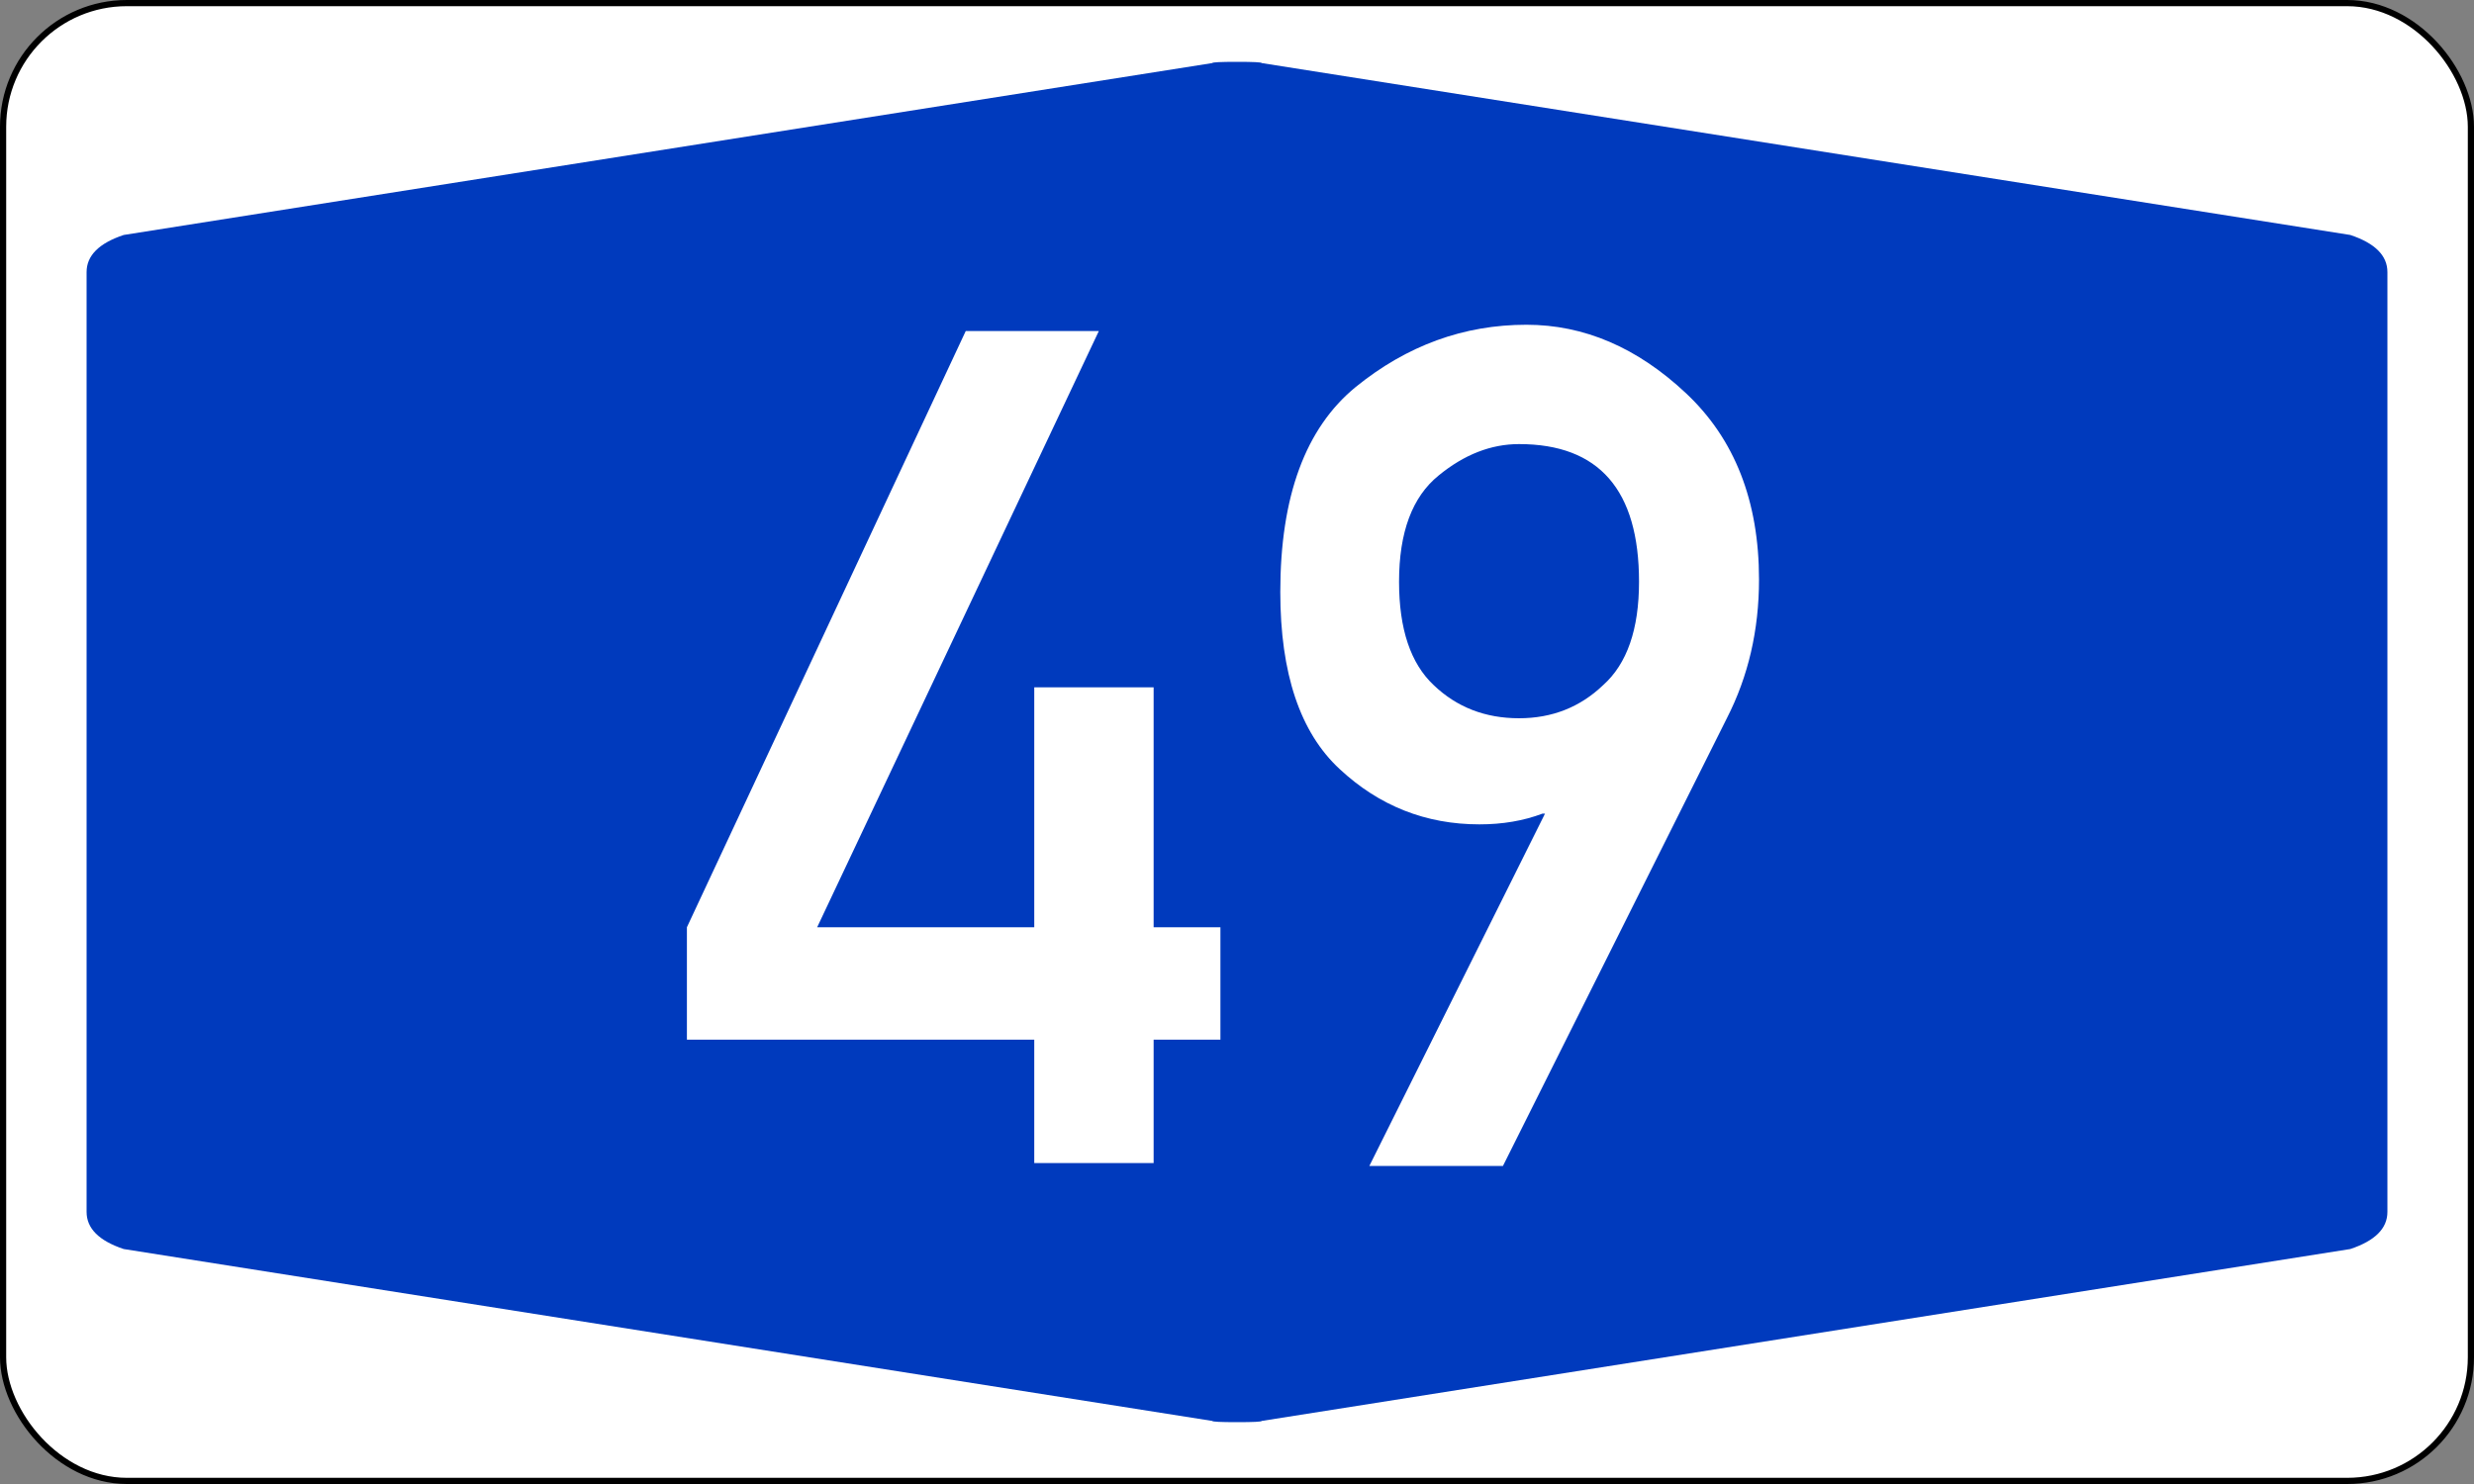 <?xml version="1.0" encoding="UTF-8" standalone="no"?>
<!DOCTYPE svg PUBLIC "-//W3C//DTD SVG 1.1//EN" "http://www.w3.org/Graphics/SVG/1.1/DTD/svg11.dtd">
<svg xmlns:svg="http://www.w3.org/2000/svg" xmlns="http://www.w3.org/2000/svg" version="1.1" width="400px" height="240px" viewBox="0 0 200 120">
	<rect x="0" y="0" width="200" height="120" fill="#808080" stroke="none"/>
	<defs/>
	<rect id="border" x="0.25" y="0.25" rx="10" ry="10" width="199.5" height="119.5" style="fill :#FFFFFF;stroke :#000000;stroke-width :0.50"/>
	<path id="blueback" style="fill :#003ABD; stroke :none;" d="M 7,60 7,22 Q 7,20 10,19 L 98,5.1 Q 98,5 100,5 102,5 102,5.1 L 190,19 Q 193,20 193,22 L 193,98 Q 193,100 190,101 L 102,114.9 Q 102,115 100,115 98,115 98,114.9 L 10,101 Q 7,100 7,98"/>
	<path id="Nr49" style="fill :#FFFFFF; fill-rule :evenodd; stroke :none;" d="M 55.53,84.07 V 74.98 L 78.07,26.77 H 88.83 L 66.06,74.98 H 83.61 V 55.58 H 93.26 V 74.98 H 98.66 V 84.07 H 93.26 V 94.05 H 83.61 V 84.07 H 55.53 z M 139.6,58.08 121.5,94.28 H 110.7 L 124.9,65.79 H 124.7 Q 122.4,66.66 119.6,66.66 113.1,66.66 108.3,62.19 103.5,57.75 103.5,47.87 103.5,36.28 109.6,31.29 115.8,26.26 123.4,26.26 130.4,26.26 136.3,31.8 142.2,37.34 142.2,46.86 142.2,53 139.6,58.08 z M 122.8,58.08 Q 126.8,58.08 129.6,55.4 132.5,52.81 132.5,47.04 132.5,35.91 122.8,35.91 119.4,35.91 116.3,38.45 113.1,41.04 113.1,47.04 113.1,52.77 115.9,55.4 118.7,58.08 122.8,58.08 z"/>
</svg>